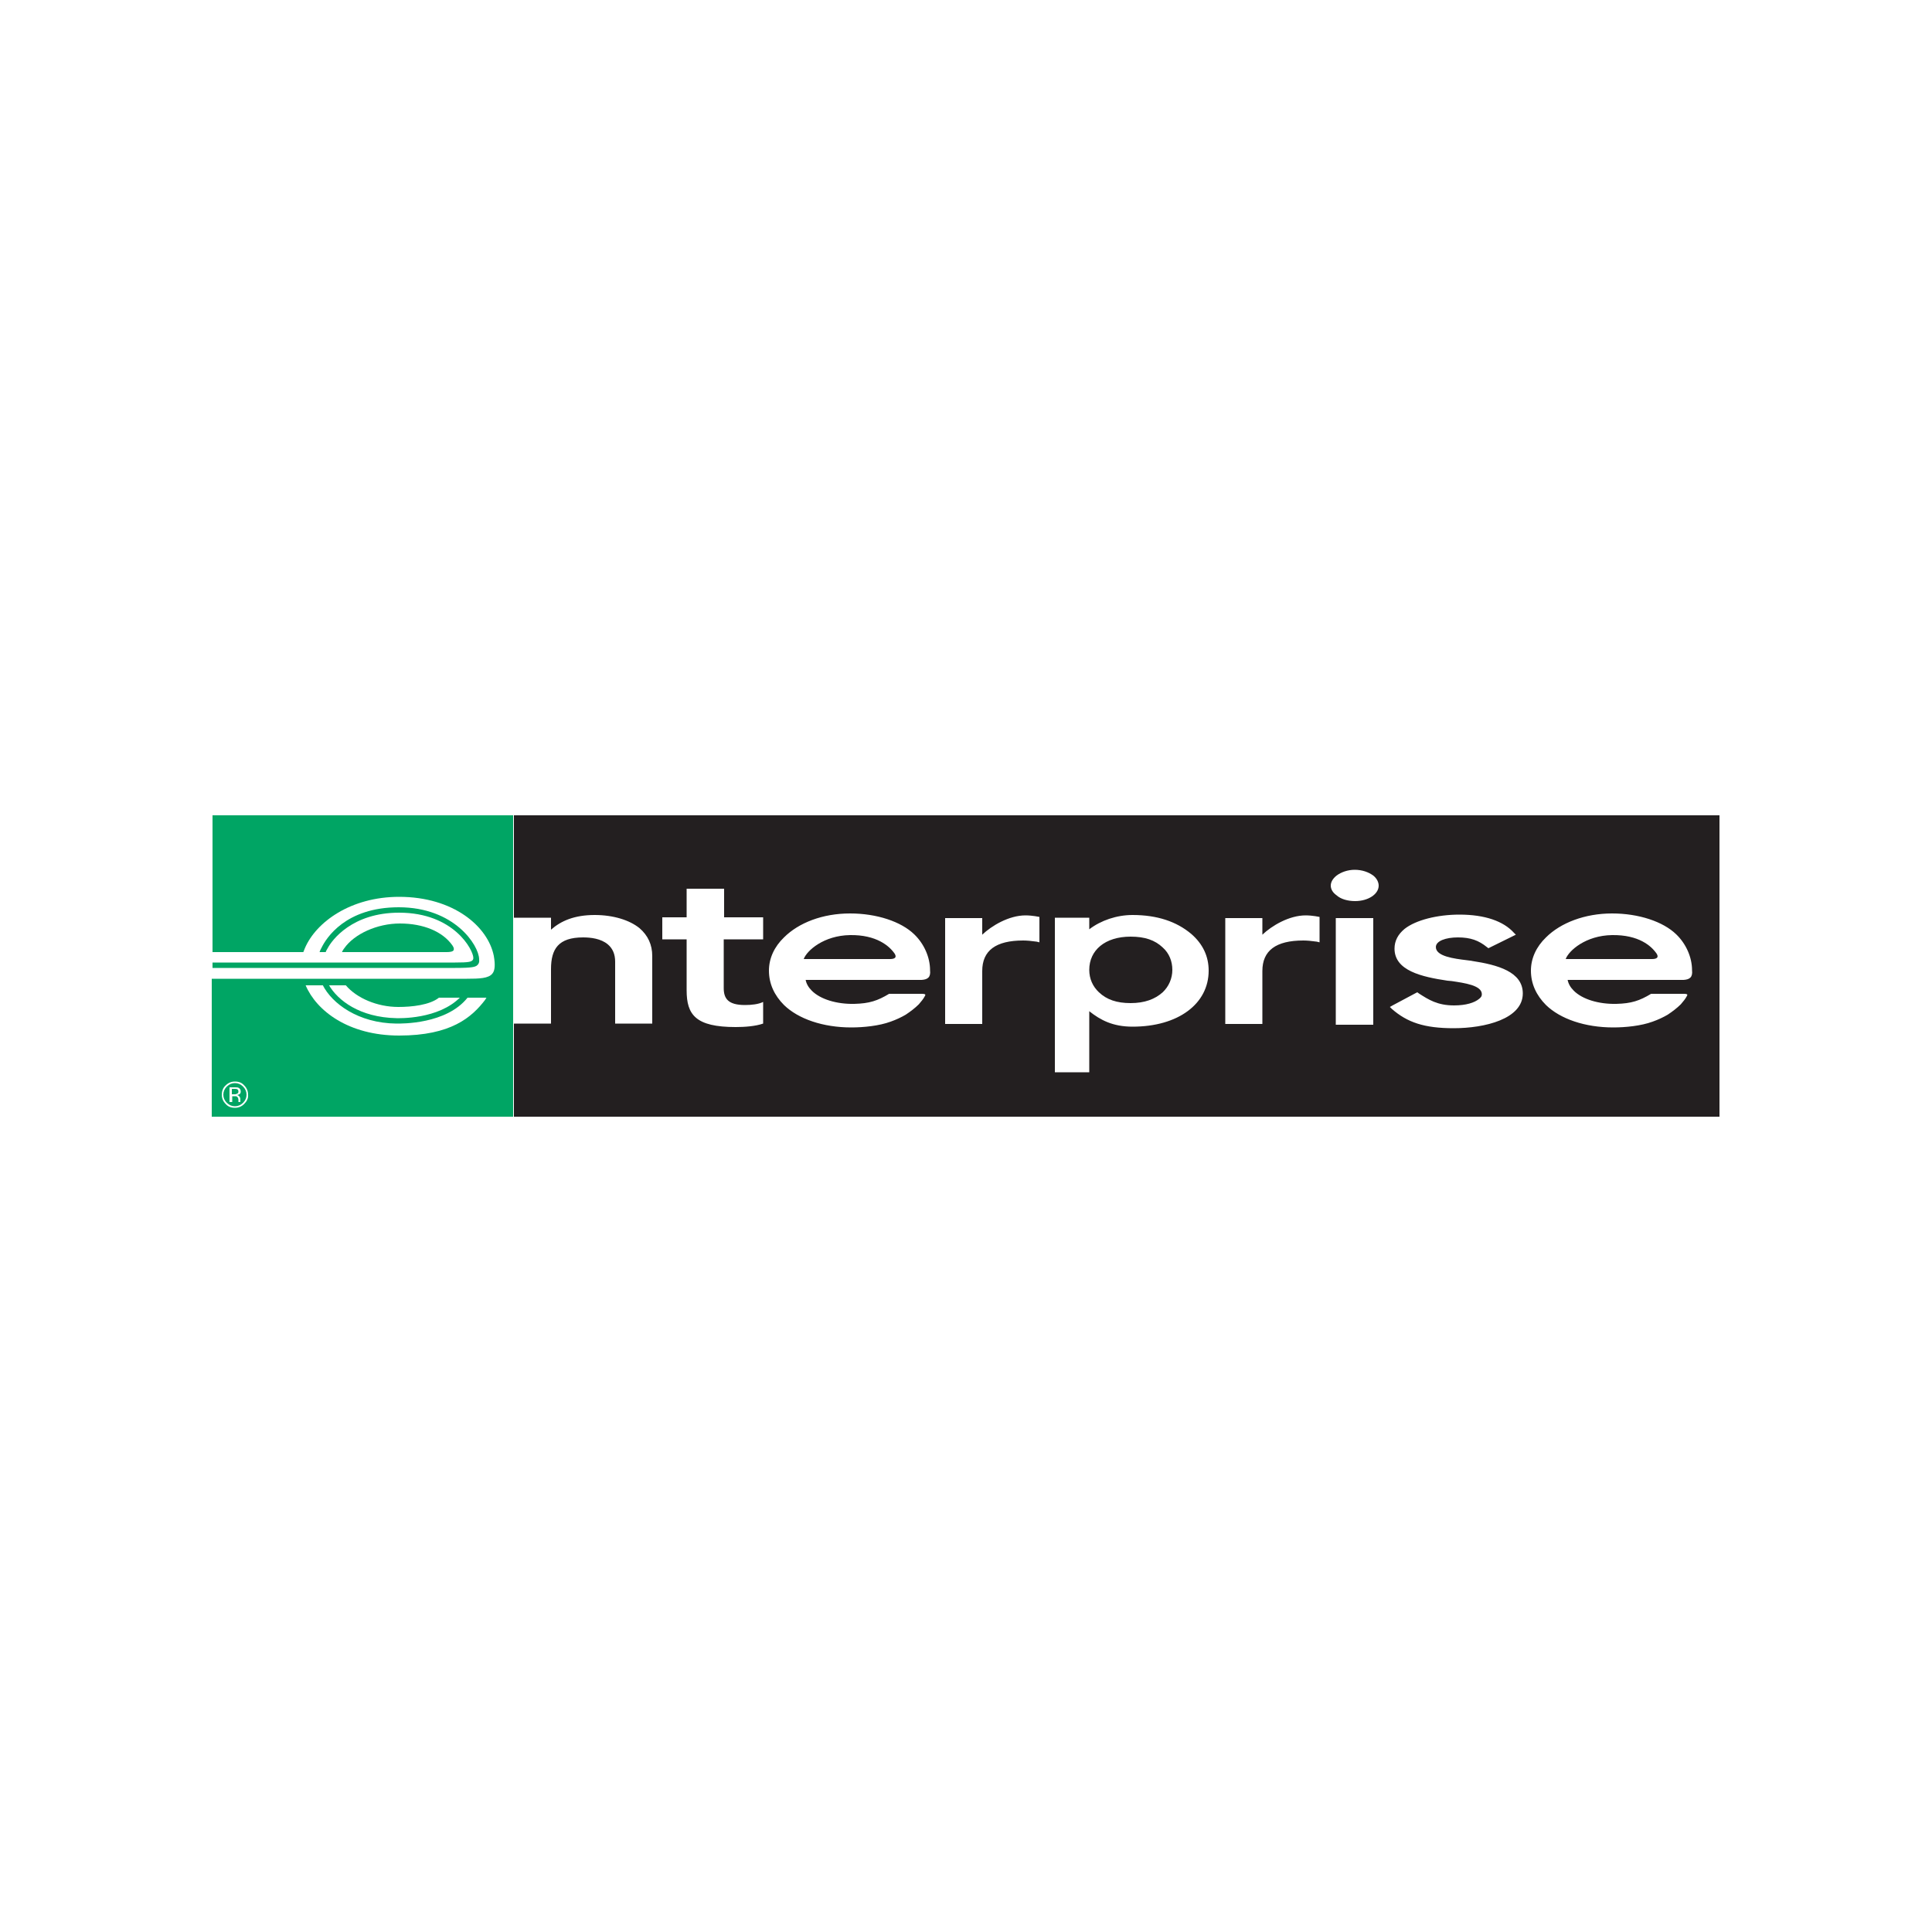 <?xml version="1.0" encoding="utf-8"?>
<!-- Generator: Adobe Illustrator 24.2.1, SVG Export Plug-In . SVG Version: 6.00 Build 0)  -->
<svg version="1.1" id="layer" xmlns="http://www.w3.org/2000/svg" xmlns:xlink="http://www.w3.org/1999/xlink" x="0px" y="0px"
	 viewBox="0 0 500 500" style="enable-background:new 0 0 500 500;" xml:space="preserve">
<style type="text/css">
	.st0{fill:#231F20;}
	.st1{fill:none;}
	.st2{fill:#00A564;}
</style>
<g>
	<path class="st0" d="M292.6,242.4c-6.6,0-10.7,3.5-10.7,8.6c0,2.3,0.9,4.3,2.5,5.8c2,1.9,4.6,2.8,8.2,2.8c3.6,0,6.3-1,8.3-2.8
		c1.6-1.5,2.5-3.6,2.5-5.8c0-2.2-0.8-4.3-2.5-5.8C298.9,243.3,296.3,242.4,292.6,242.4z"/>
	<path class="st0" d="M417.2,242c-6.8,0.1-11.2,4-12,6.2c0,0,21.4,0,22.3,0c0.9,0,1.9-0.2,1.3-1.3
		C427.4,244.8,424.1,241.9,417.2,242z"/>
	<path class="st0" d="M220,242c-6.8,0.1-11.2,4-12,6.2c0,0,21.4,0,22.3,0c0.9,0,1.9-0.2,1.3-1.3C230.2,244.8,226.8,241.9,220,242z"
		/>
	<path class="st0" d="M133,211v26.5h9.6v3.1c2.6-2.3,6.1-3.8,11.3-3.8c4.8,0,9,1.3,11.6,3.4c2.2,1.9,3.3,4.3,3.3,7.2v17.5h-9.6v-16
		c0-1.9-0.6-3.4-1.9-4.5c-1.8-1.5-4.4-1.8-6.4-1.8c-6.4,0-8.3,3-8.3,8.2v14.1H133V289h312v-78H133z M197.4,243.1h-10.1v12.6
		c0,2.7,1.1,4.4,5.5,4.4c1.7,0,3.5-0.2,4.7-0.8v5.6c-2,0.7-4.8,0.9-7.1,0.9c-10.4,0-12.7-3.2-12.7-9.5v-13.2h-6.3v-5.7h6.3v-7.4h9.7
		v7.4h10.1V243.1z M238.5,253.6l-30,0c0.2,1,0.7,1.9,1.6,2.8c2.2,2.2,6.4,3.5,11,3.4c3.9-0.1,6-0.8,9-2.6l0,0l7.8,0
		c0.7,0,1.9-0.1,1.5,0.5c-0.4,0.8-1,1.5-1.6,2.2c-1,1-2.2,1.9-3.4,2.7c-1.2,0.7-2.5,1.3-3.9,1.8c-3,1.1-7,1.5-10.2,1.5
		c-7.3,0-13.7-2.2-17.4-5.8c-2.5-2.5-3.9-5.5-3.9-8.9c0-3.2,1.4-6.2,3.9-8.6c3.8-3.8,10-6.2,17.1-6.2c6.9,0,13.2,2.1,16.6,5.4
		c2.6,2.5,4.1,6,4.1,9.3C240.9,252.9,240.1,253.5,238.5,253.6z M269.1,243.9l-0.8-0.2c-1.4-0.2-2.6-0.3-3.5-0.3
		c-7.1,0-10.6,2.6-10.6,7.9V265h-9.6v-27.4h9.6v4.3c2.4-2.3,6.9-5,11.2-5c1.8,0,3.6,0.4,3.6,0.4V243.9z M293.1,265.7
		c-5.1,0-8.3-1.7-11.2-4v15.8h-8.9v-40h8.9v3c3-2.3,7.1-3.7,11.2-3.7c6.4,0,11.4,1.7,15.2,4.9c3,2.6,4.5,5.8,4.5,9.5
		C312.8,259.8,304.9,265.7,293.1,265.7z M341.6,243.9l-0.8-0.2c-1.4-0.2-2.6-0.3-3.5-0.3c-7.1,0-10.6,2.6-10.6,7.9V265h-9.6v-27.4
		h9.6v4.3c2.4-2.3,6.9-5,11.2-5c1.8,0,3.6,0.4,3.6,0.4V243.9z M355.4,265.2h-9.7v-27.6h9.7V265.2z M350.7,233.2
		c-1.9,0-3.7-0.5-4.8-1.5c-1-0.7-1.5-1.6-1.5-2.5c0-0.9,0.5-1.8,1.5-2.6c1.2-0.9,2.9-1.5,4.7-1.5c1.9,0,3.6,0.6,4.8,1.5
		c0.9,0.7,1.4,1.7,1.4,2.6C356.8,231.4,354.1,233.2,350.7,233.2z M376.2,266.1c-7.6,0-12-1.5-16-5l-0.5-0.5l0.7-0.4l6-3.2l0.4-0.2
		l0.4,0.3c2.5,1.6,4.8,3.1,9.1,3.1c3.1,0,5.3-0.7,6.5-1.7c0.5-0.4,0.7-0.7,0.7-1.2c0-2.3-4.5-2.9-7.8-3.4l-1.1-0.1
		c-6.7-1-13.7-2.6-13.7-8.3c0-2,0.9-3.7,2.6-5.1c2.9-2.3,8.5-3.7,14.2-3.7c6.6,0,11.4,1.7,14.1,4.7l0.5,0.5l-6.7,3.3l-0.4,0.2
		l-0.4-0.3c-2.1-1.7-4.2-2.5-7.5-2.5c-3.1,0-5.7,0.9-5.7,2.5c0,2.4,4.7,3,8,3.4c0.5,0.1,1.1,0.1,1.4,0.2c6.6,1,13.1,2.8,13.1,8.4
		C394.1,263.7,384.3,266.1,376.2,266.1z M435.7,253.6l-30,0c0.2,1,0.7,1.9,1.6,2.8c2.2,2.2,6.4,3.5,11,3.4c3.9-0.1,6-0.8,9-2.6l0,0
		l7.8,0c0.7,0,1.9-0.1,1.5,0.5c-0.4,0.8-1,1.5-1.6,2.2c-1,1-2.2,1.9-3.4,2.7c-1.2,0.7-2.5,1.3-3.9,1.8c-3,1.1-7,1.5-10.2,1.5
		c-7.3,0-13.7-2.2-17.4-5.8c-2.5-2.5-3.9-5.5-3.9-8.9c0-3.2,1.4-6.2,3.9-8.6c3.8-3.8,10.1-6.2,17.1-6.2c6.9,0,13.2,2.1,16.6,5.4
		c2.6,2.5,4.1,6,4.1,9.3C438.1,252.9,437.3,253.5,435.7,253.6z"/>
</g>
<g>
	<path class="st1" d="M102.6,263.5c0.4,0,10.9,0.4,16.6-5.5h-5.6c-2.4,2-7.1,2.4-10.5,2.4c-5.5,0-10.8-2.3-13.6-5.6h-4.4
		C87.4,258.9,93.2,263.3,102.6,263.5z"/>
	<path class="st1" d="M121,258.2c-5.5,6.9-17.1,6.8-18.4,6.7c-9.9-0.2-16.7-5.2-19.1-10h-4.4c2.8,6.6,11.1,13.1,24.2,13
		c13.4,0,18.8-4.7,22.3-9.3c0.2-0.2,0.3-0.4,0.4-0.6h-4.8L121,258.2z"/>
	<path class="st1" d="M114.4,253.4c3.8,0,6.2,0,6.5,0C120.5,253.4,118.1,253.4,114.4,253.4z"/>
	<path class="st2" d="M61.7,282.5c0-0.3-0.1-0.5-0.3-0.6c-0.2-0.1-0.4-0.1-0.8-0.1h-0.6v1.4h0.6c0.3,0,0.5,0,0.6-0.1
		C61.6,283,61.7,282.8,61.7,282.5z"/>
	<path class="st2" d="M60.8,280.3c-0.8,0-1.5,0.3-2.1,0.9c-0.6,0.6-0.9,1.3-0.9,2.1c0,0.8,0.3,1.5,0.9,2.1c0.6,0.6,1.3,0.9,2.1,0.9
		c0.8,0,1.5-0.3,2.1-0.9c0.6-0.6,0.9-1.3,0.9-2.1c0-0.8-0.3-1.5-0.9-2.1C62.3,280.6,61.6,280.3,60.8,280.3z M61.7,285.2
		C61.7,285.1,61.7,285.1,61.7,285.2C61.7,285.1,61.7,285.1,61.7,285.2l0-0.2v-0.3c0-0.4-0.1-0.7-0.4-0.9c-0.1-0.1-0.4-0.1-0.7-0.1
		h-0.5v1.5h-0.7v-3.8h1.3c0.5,0,0.8,0,1,0.1c0.4,0.2,0.6,0.5,0.6,1c0,0.3-0.1,0.6-0.4,0.7c-0.1,0.1-0.3,0.1-0.6,0.2
		c0.3,0,0.5,0.2,0.7,0.4c0.1,0.2,0.2,0.4,0.2,0.6v0.3c0,0.1,0,0.2,0,0.3c0,0.1,0,0.2,0,0.2l0,0H61.7z"/>
	<path class="st2" d="M55,211v35.4h23.5c0.1-0.3,0.3-0.8,0.4-1c2.9-6.8,11.9-13.3,24.4-13.3h0c14.1,0,23,7.7,24.5,15.3
		c0.4,2.3,0.3,3.8-0.4,4.6c-1,1.2-3.3,1.3-6.6,1.3c-0.3,0-2.7,0-6.5,0c-0.2,0-0.5,0-0.8,0c-0.3,0-0.7,0-1.1,0c-0.6,0-1.2,0-1.8,0
		c-0.4,0-0.8,0-1.2,0c-2.4,0-5.1,0-8,0c-0.5,0-1.1,0-1.6,0c-0.8,0-1.5,0-2.3,0c-0.6,0-1.1,0-1.7,0c-0.8,0-1.6,0-2.4,0
		c-0.6,0-1.2,0-1.8,0c-0.3,0-0.7,0-1,0c-1.1,0-2.1,0-3.2,0c-0.3,0-0.6,0-1,0c-0.6,0-1.2,0-1.8,0c-0.3,0-0.6,0-0.9,0
		c-1.1,0-2.2,0-3.2,0c-0.3,0-0.6,0-0.9,0c-1.1,0-2.1,0-3.2,0c-0.3,0-0.6,0-0.9,0c-1,0-2.1,0-3.1,0c-0.3,0-0.6,0-0.8,0
		c-1,0-2,0-2.9,0c-0.3,0-0.5,0-0.8,0c-0.5,0-1.1,0-1.6,0c-0.3,0-0.5,0-0.8,0c-0.5,0-1,0-1.5,0c-0.2,0-0.5,0-0.7,0
		c-0.5,0-0.9,0-1.4,0c-0.2,0-0.5,0-0.7,0c-0.4,0-0.8,0-1.2,0c-0.5,0-1,0-1.5,0c-0.3,0-0.7,0-1,0c-1,0-1.9,0-2.7,0V289h78v-78H55z
		 M63.2,285.7c-0.7,0.7-1.5,1-2.4,1c-1,0-1.8-0.3-2.4-1c-0.7-0.7-1-1.5-1-2.4c0-0.9,0.3-1.8,1-2.4c0.7-0.7,1.5-1,2.4-1
		c1,0,1.8,0.3,2.4,1c0.7,0.7,1,1.5,1,2.4C64.3,284.2,63.9,285,63.2,285.7z M125.6,258.7c-3.5,4.6-8.9,9.3-22.3,9.3
		c-13.1,0-21.4-6.4-24.2-13h4.4c0,0,0,0,0,0h1.6c0,0,0,0,0,0h4.4c2.8,3.3,8.1,5.6,13.6,5.6c3.5,0,8.1-0.5,10.5-2.4h5.6c0,0,0,0,0,0
		h1.9l0,0h4.8C125.8,258.3,125.7,258.5,125.6,258.7z"/>
	<path class="st2" d="M117.4,245.9c0.1-0.3,0.1-0.6-0.3-1.2c-2.5-3.6-7.5-5.7-13.6-5.7c-5.9,0-11.8,2.7-14.4,6.4c0,0-0.4,0.5-0.6,1
		h27.1C116.4,246.4,117.2,246.3,117.4,245.9z"/>
	<path class="st2" d="M123.4,249.9c0.5-0.4,0.7-0.9,0.6-1.7c-0.1-3.6-6.4-13.4-20.8-13.4c-13.8,0-18.8,8-20,10.5
		c0,0-0.3,0.5-0.5,1.1v0l1.6,0c0.1-0.4,0.3-0.6,0.5-1c1.1-2.1,6.3-9.2,18.5-9.2c14.2,0,19.2,9.7,19.2,11.7c0,0.3-0.1,0.5-0.2,0.6
		c-0.4,0.4-0.9,0.6-4.5,0.6H55v1.4h62.8C122.4,250.5,122.9,250.2,123.4,249.9z"/>
	<path class="st2" d="M102.6,264.9c1.3,0,12.9,0.2,18.4-6.7l0.1-0.2h-1.9c-5.7,5.9-16.1,5.5-16.6,5.5c-9.5-0.2-15.2-4.6-17.5-8.6
		h-1.6C85.9,259.7,92.7,264.8,102.6,264.9z"/>
	<path class="st2" d="M85.1,254.9h-1.6c0,0,0,0,0,0L85.1,254.9C85.1,254.9,85.1,254.9,85.1,254.9z"/>
	<path class="st2" d="M121.2,258h-1.9c0,0,0,0,0,0L121.2,258L121.2,258z"/>
</g>
</svg>
